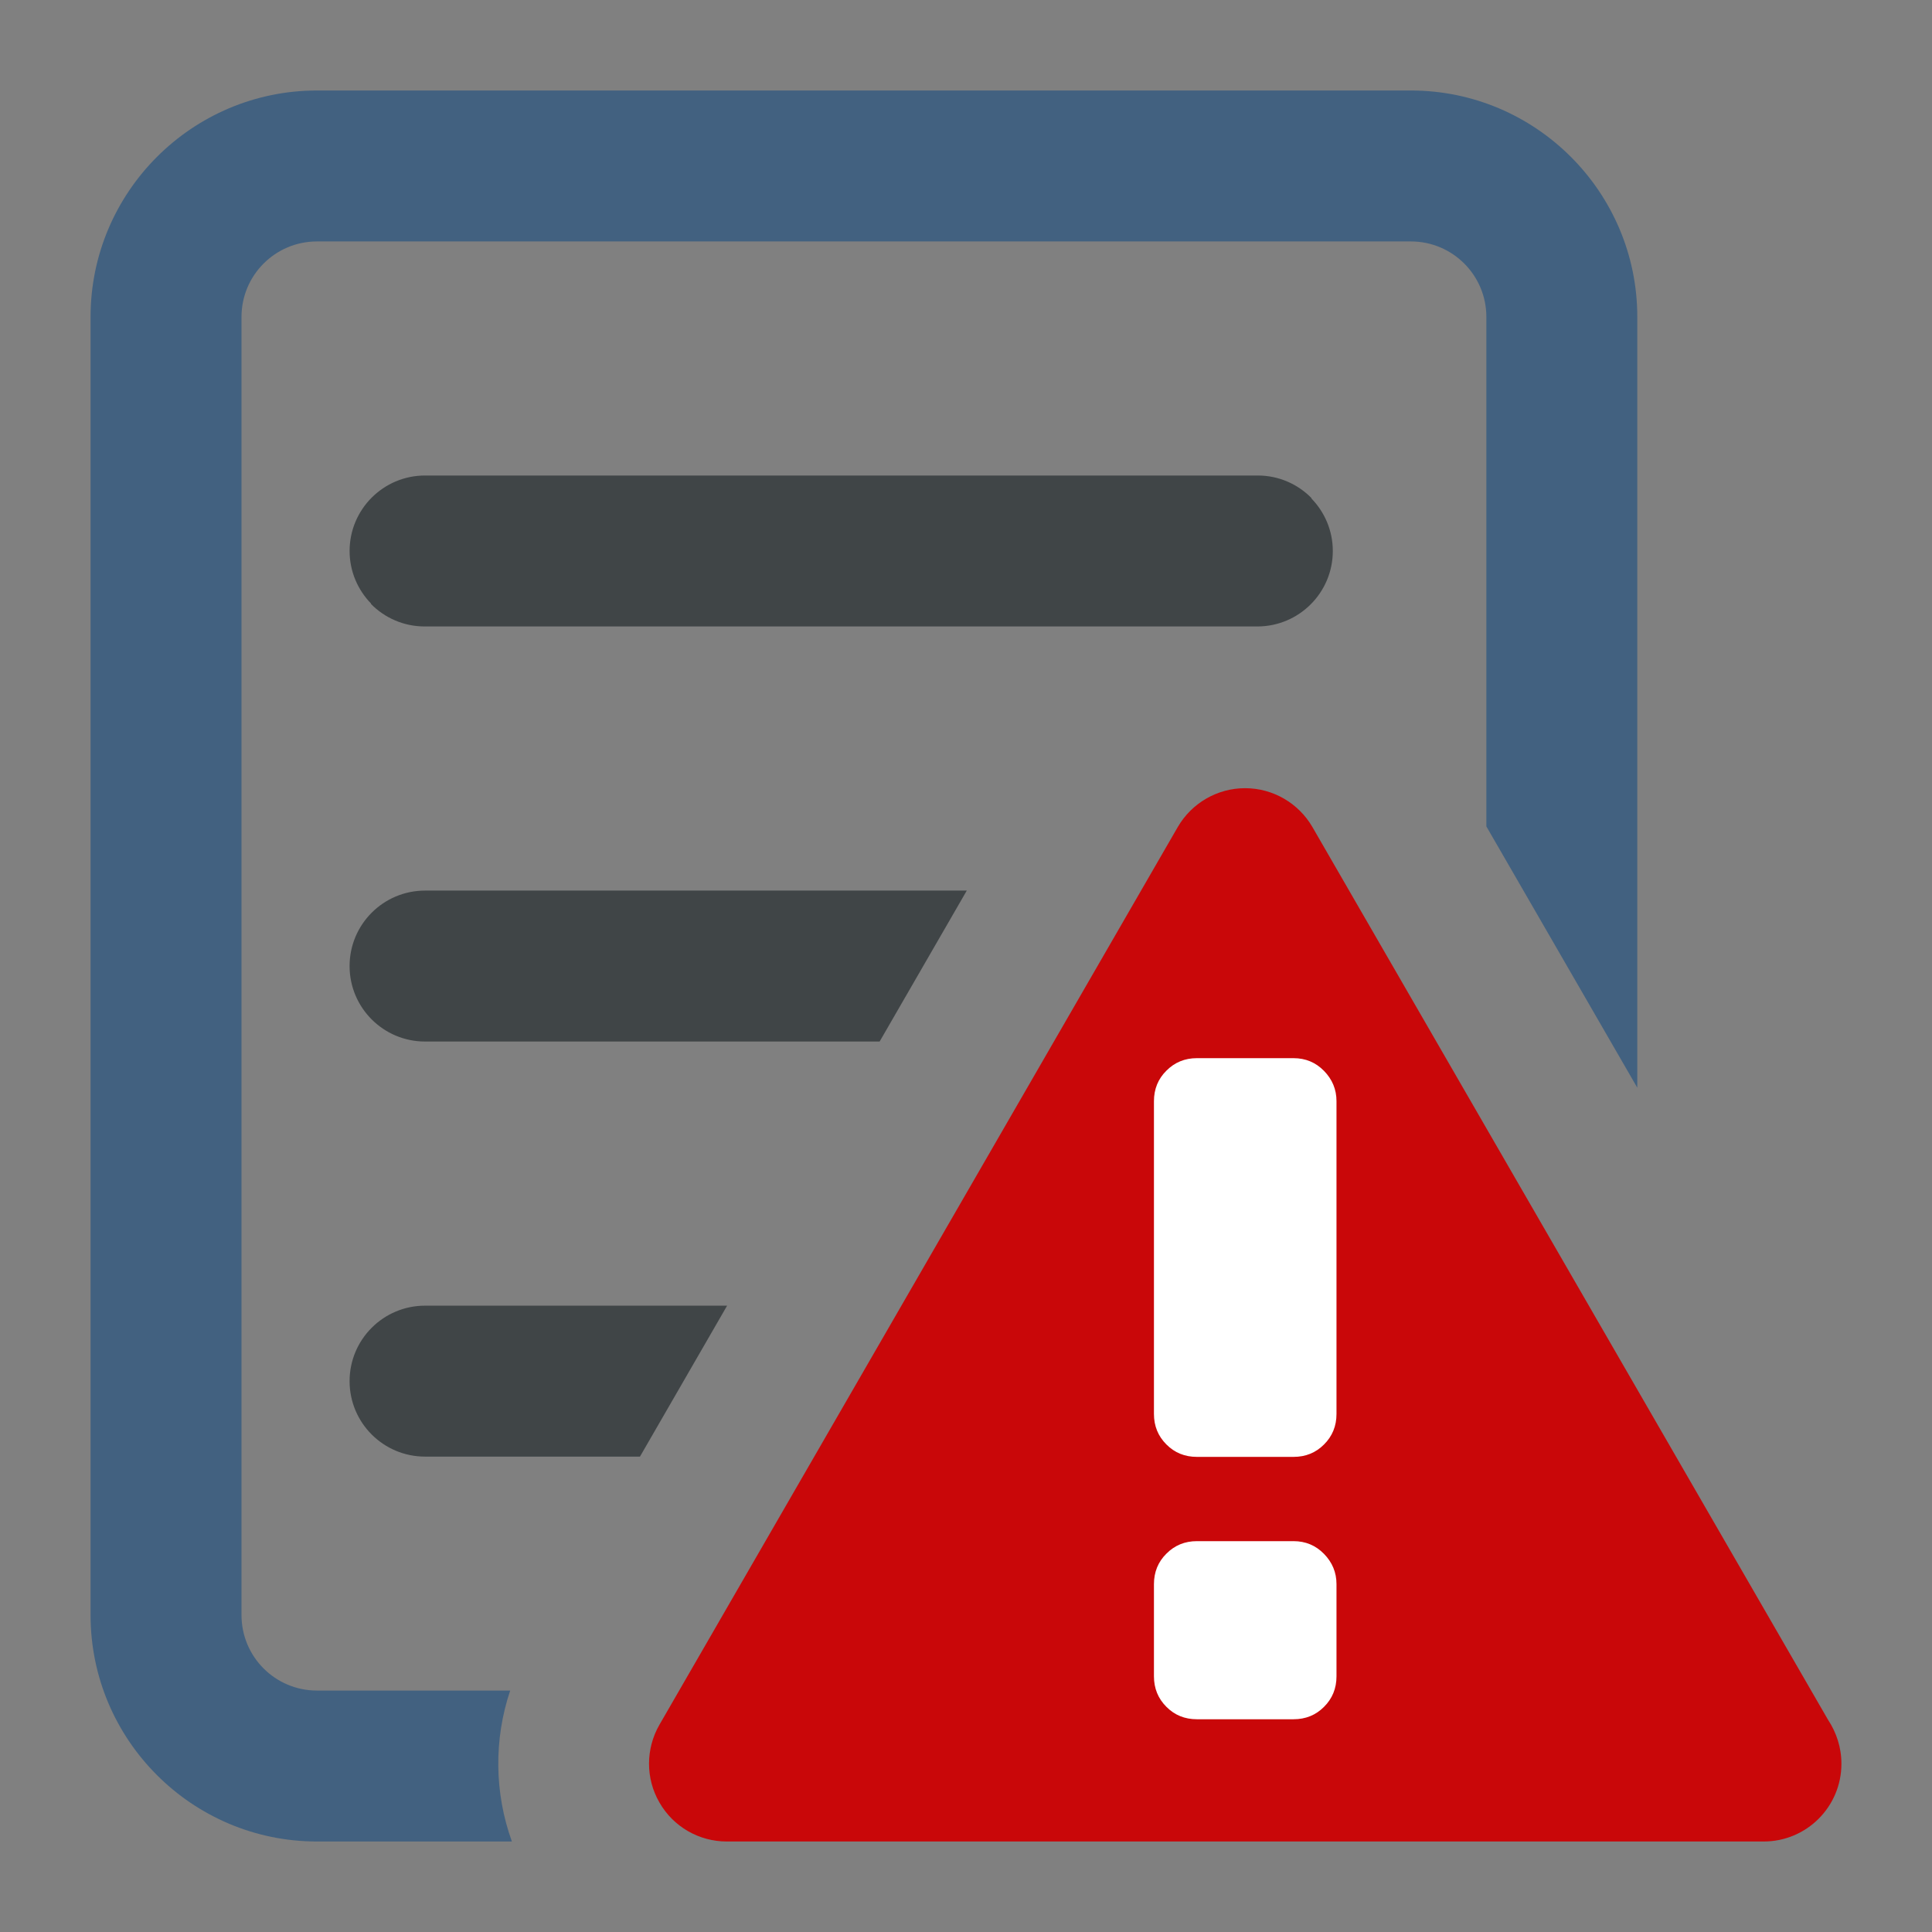 <?xml version="1.0" encoding="UTF-8" standalone="no"?><!DOCTYPE svg PUBLIC "-//W3C//DTD SVG 1.1//EN" "http://www.w3.org/Graphics/SVG/1.1/DTD/svg11.dtd"><svg width="100%" height="100%" viewBox="0 0 128 128" version="1.1" xmlns="http://www.w3.org/2000/svg" xmlns:xlink="http://www.w3.org/1999/xlink" xml:space="preserve" style="fill-rule:evenodd;clip-rule:evenodd;stroke-linejoin:round;stroke-miterlimit:1.414;"><rect x="0" y="0" width="128" height="128" fill="#808080" stroke="none"/><rect id="complaint_list" x="0" y="0" width="128" height="128" style="fill:none;"/><path d="M121.113,113.942l-34.161,-59.147c-0.92,-1.589 -2.622,-2.576 -4.462,-2.576c-1.839,0 -3.541,0.987 -4.461,2.576l-34.34,59.474c-0.919,1.603 -0.919,3.563 0,5.151c0.919,1.606 2.623,2.584 4.461,2.584l68.679,0c0.007,-0.001 0.014,-0.001 0.019,0c2.846,0 5.151,-2.306 5.151,-5.151c0.001,-1.075 -0.333,-2.074 -0.886,-2.911Z" style="fill:#c90709;fill-rule:nonzero;"/><g><path d="M33.801,112.004l-12.801,0c-2.762,0 -5,-2.238 -5,-5l0,-86.008c0,-2.761 2.238,-5 5,-5l72.475,0c2.762,0 5,2.239 5,5c0,0 0,19.105 0,33.755l10,17.313l0,-51.068c0,-8.271 -6.729,-15 -15,-15l-72.475,0c-8.271,0 -15,6.729 -15,15l0,86.008c0,8.271 6.729,15 15,15l12.914,0c-1.16,-3.215 -1.204,-6.748 -0.113,-10Z" style="fill:#426180;fill-rule:nonzero;"/><path d="M86.894,33.002c-0.907,-0.923 -2.166,-1.498 -3.563,-1.498l-0.029,0l-50.65,0l-4.49,0c-2.761,0 -5,2.239 -5,5c0,1.357 0.545,2.585 1.424,3.486l-0.016,0.016c0.907,0.923 2.166,1.498 3.563,1.498l55.169,0c2.761,0 5,-2.239 5,-5c0,-1.357 -0.546,-2.585 -1.424,-3.486l0.016,-0.016Z" style="fill:#404547;fill-rule:nonzero;"/><path d="M23.161,64.004c0,2.762 2.239,5 5,5l30.117,0l5.774,-10l-35.891,0c-2.761,0 -5,2.239 -5,5Z" style="fill:#404547;fill-rule:nonzero;"/><path d="M23.161,91.504c0,2.762 2.239,5 5,5l14.238,0l5.774,-10l-20.012,0c-2.761,0 -5,2.238 -5,5Z" style="fill:#404547;fill-rule:nonzero;"/></g><g><path d="M76.452,72.957c0,-0.802 0.276,-1.479 0.824,-2.021c0.549,-0.554 1.225,-0.83 2.021,-0.83l6.403,0c0.798,0 1.475,0.285 2.022,0.846c0.549,0.565 0.824,1.229 0.824,2.005l0,20.72c0,0.802 -0.275,1.474 -0.824,2.021c-0.548,0.553 -1.225,0.824 -2.022,0.824l-6.403,0c-0.797,0 -1.473,-0.271 -2.021,-0.824c-0.548,-0.548 -0.824,-1.22 -0.824,-2.021l0,-20.72Z" style="fill:#fff;fill-rule:nonzero;"/><path d="M76.452,104.956c0,-0.802 0.276,-1.479 0.824,-2.021c0.549,-0.554 1.225,-0.83 2.021,-0.83l6.403,0c0.798,0 1.475,0.285 2.022,0.847c0.549,0.564 0.824,1.229 0.824,2.004l0,6.104c0,0.802 -0.275,1.473 -0.824,2.021c-0.548,0.553 -1.225,0.824 -2.022,0.824l-6.403,0c-0.797,0 -1.473,-0.271 -2.021,-0.824c-0.548,-0.549 -0.824,-1.22 -0.824,-2.021l0,-6.104Z" style="fill:#fff;fill-rule:nonzero;"/></g></svg>